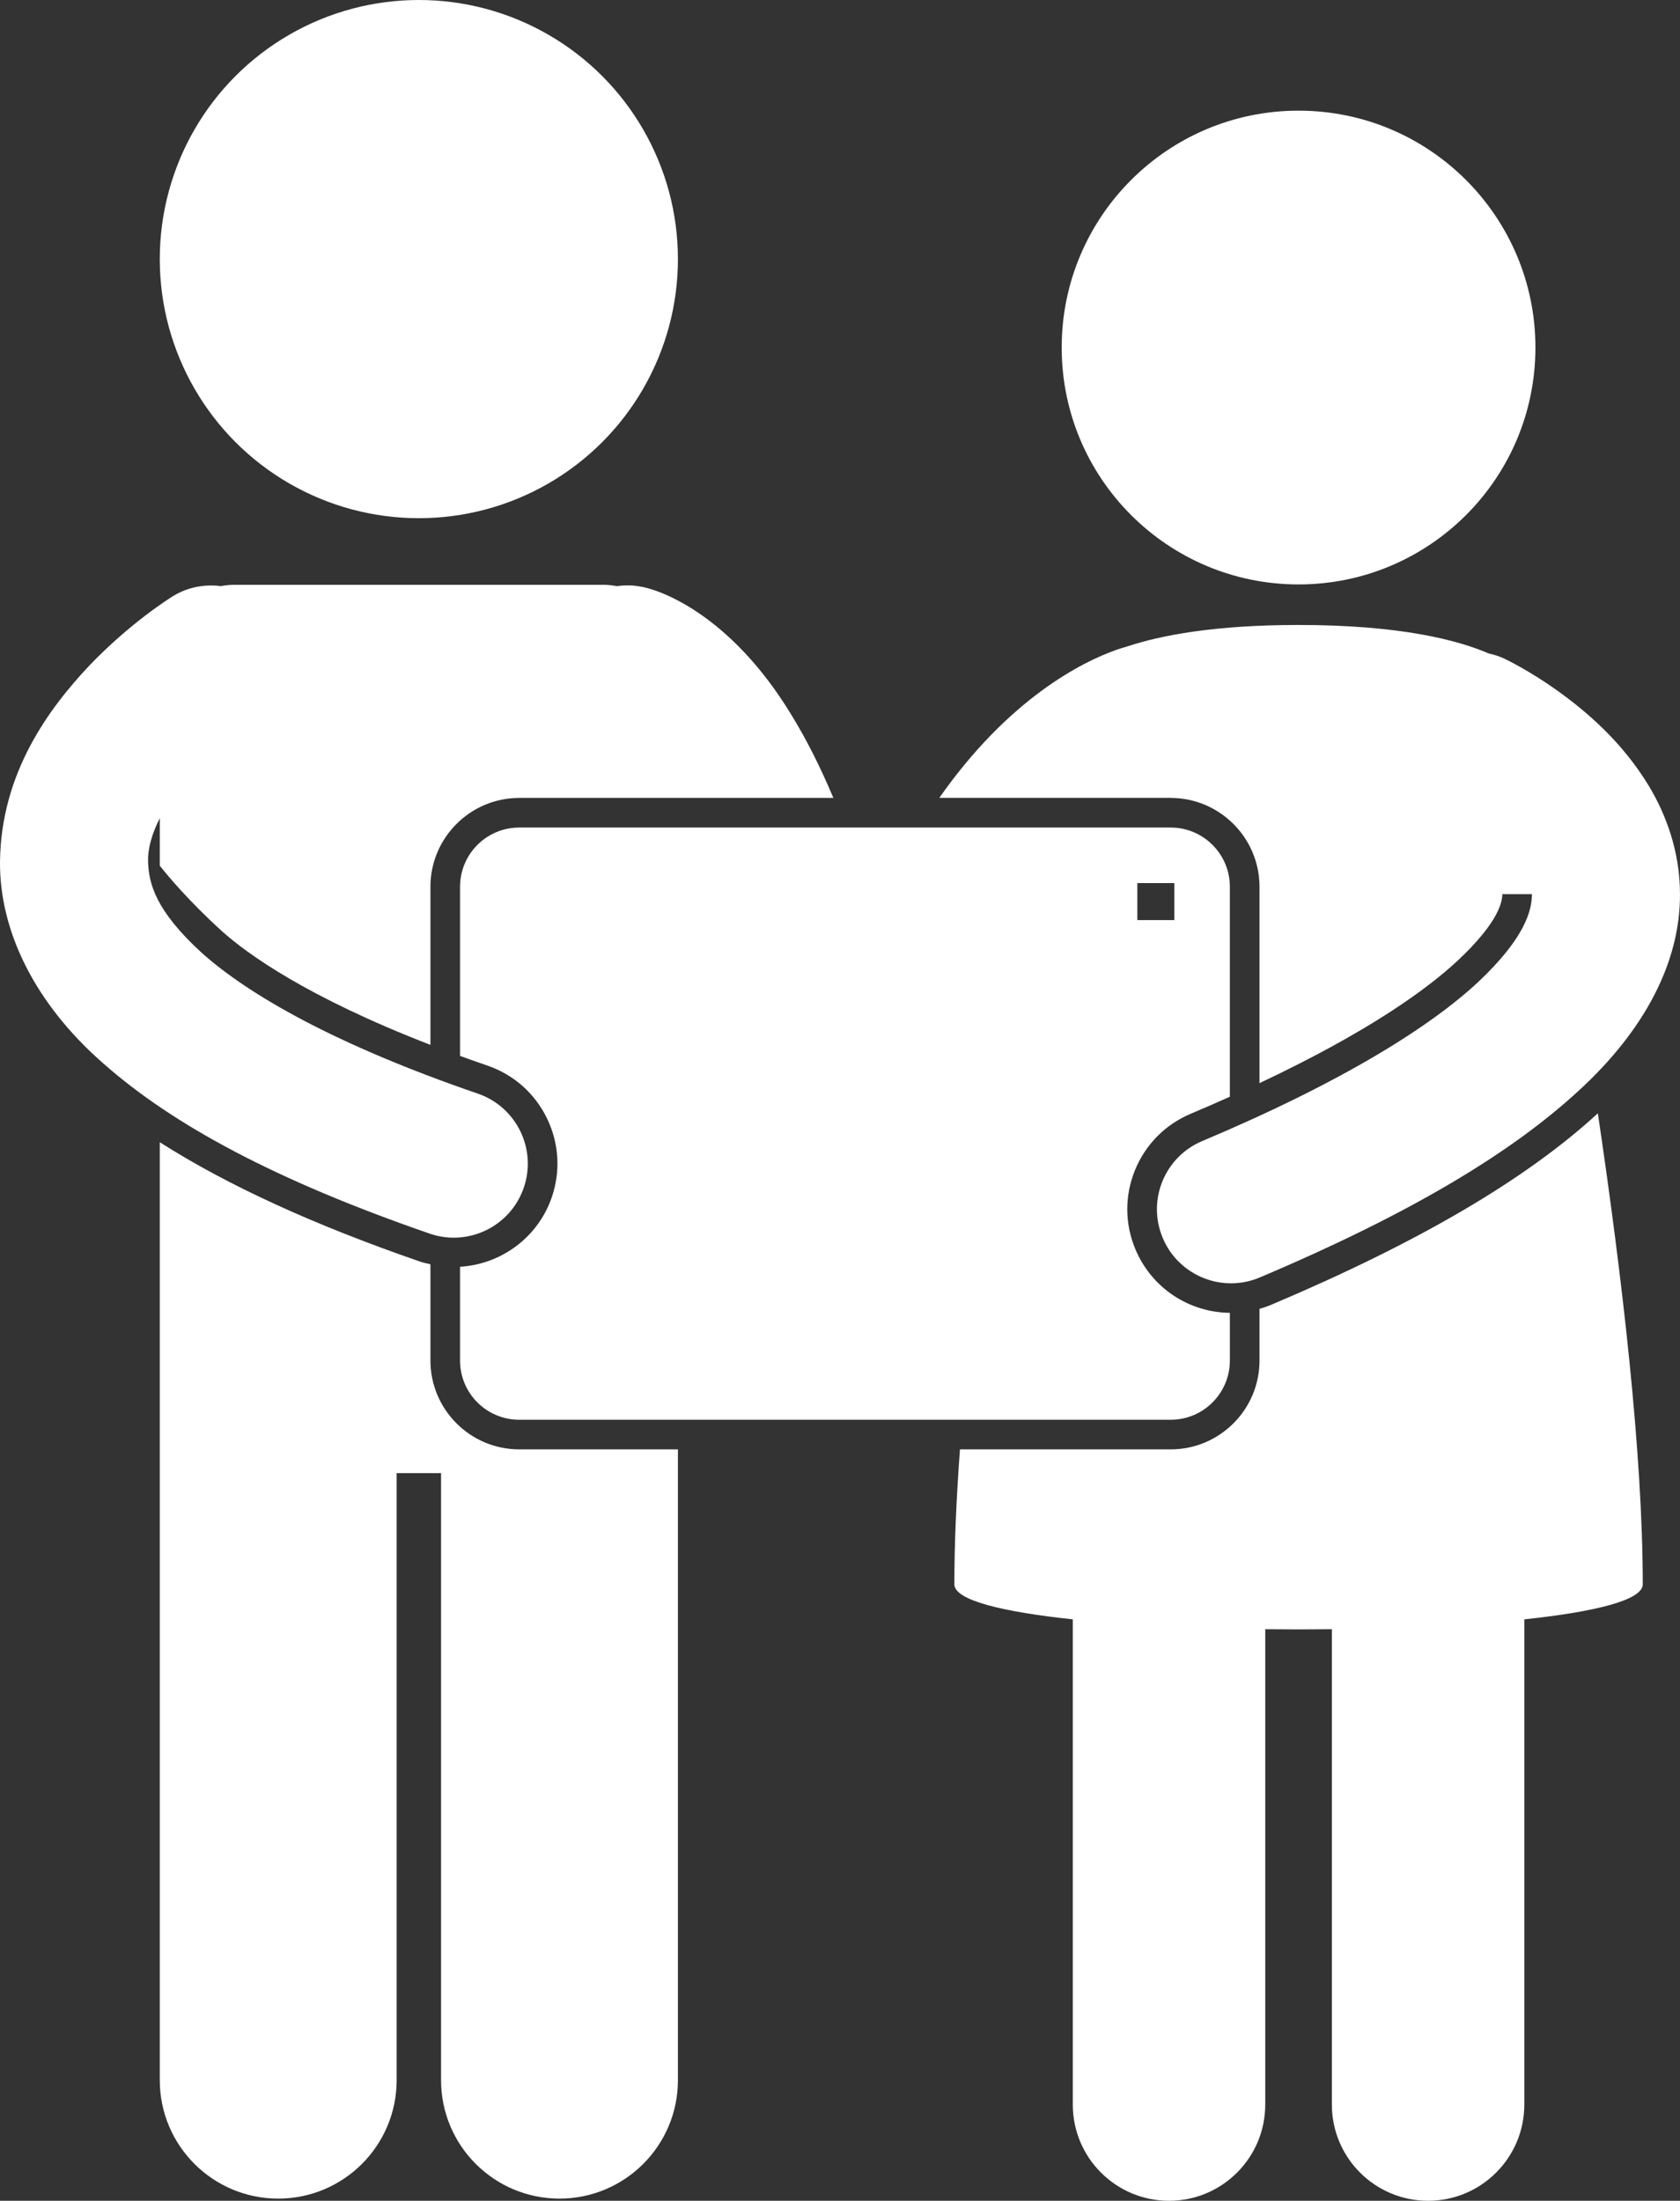 
<svg version="1.1" id="Layer_1" xmlns="http://www.w3.org/2000/svg" xmlns:xlink="http://www.w3.org/1999/xlink" x="0px" y="0px" viewBox="0 0 113.482 148.647" enable-background="new 0 0 113.482 148.647" xml:space="preserve">
<rect x="0" y="0" width="113.482" height="148.647" fill="#333333" stroke="none"/>
<g>
<circle cx="87.716" cy="23.474" r="16" id="id_101" style="fill: rgb(255, 255, 255);"></circle>
<path d="M85.078,88.404v3.491c0,3.309-2.694,6-6.003,6H64.844c-0.24,3.264-0.378,6.346-0.378,9.116
		c0,1.07,3.236,1.858,8,2.364v32.772c0,3.59,2.91,6.5,6.5,6.5c3.59,0,6.5-2.91,6.5-6.5v-32.105
		c1.496,0.017,3.004,0.017,4.5,0v32.105c0,3.59,2.91,6.5,6.5,6.5c3.59,0,6.5-2.91,6.5-6.5v-32.772
		c4.764-0.506,8-1.294,8-2.364c0-8.822-1.393-20.783-3.033-31.815c-4.88,4.481-12.097,8.714-22.059,12.93
		C85.614,88.237,85.347,88.326,85.078,88.404z" id="id_102" style="fill: rgb(255, 255, 255);"></path>
<path d="M79.075,53.894c3.308,0,6.002,2.691,6.003,6v13.263c7.385-3.478,11.336-6.361,13.398-8.284
		c1.359-1.275,2.988-3.097,3.005-4.481l1.998,0.003c0.001,0.007,0.002,0.013,0.002,0.02
		c-0.013,1.045-0.419,2.891-3.642,5.922c-3.188,2.971-9.066,6.705-18.634,10.735
		c-2.545,1.072-3.736,4.005-2.66,6.55c0.807,1.91,2.658,3.057,4.607,3.057c0.648,0,1.308-0.127,1.943-0.396
		c10.22-4.326,17.008-8.434,21.537-12.608c4.496-4.116,6.863-8.722,6.849-13.261c0-0.001,0-0.002,0-0.002
		c0.003-2.849-0.918-5.371-2.121-7.358c-1.823-2.996-4.212-4.998-6.123-6.382c-1.921-1.368-3.419-2.086-3.6-2.176
		c-0.351-0.167-0.712-0.279-1.076-0.36c-2.083-0.899-5.965-1.924-12.845-1.924c-5.698,0-9.323,0.704-11.589,1.456
		c-1.504,0.409-6.206,2.17-11.007,8.018c-0.559,0.678-1.117,1.42-1.673,2.205H79.075z" id="id_103" style="fill: rgb(255, 255, 255);"></path>
<circle cx="28.293" cy="17.5" r="17.5" id="id_104" style="fill: rgb(255, 255, 255);"></circle>
<path d="M35.077,97.895c-3.311-0.001-6.001-2.691-6.002-6v-6.504c-0.235-0.055-0.474-0.1-0.703-0.18
		c-7.206-2.49-13.013-5.152-17.579-8.062V140.5c0,4.418,3.582,8,8,8c4.418,0,8-3.582,8-8v-41h3v41c0,4.418,3.582,8,8,8
		c4.418,0,8-3.582,8-8V97.895H35.077z" id="id_105" style="fill: rgb(255, 255, 255);"></path>
<path d="M35.076,95.894l44,0.001c2.209-0.001,4-1.791,4-4v-3.222c-2.787-0.031-5.285-1.697-6.372-4.272
		c-0.73-1.723-0.744-3.625-0.04-5.358c0.704-1.733,2.04-3.086,3.765-3.815c0.929-0.391,1.801-0.774,2.647-1.153
		V59.895c0-2.209-1.791-4-4-4h-44c-2.209,0-4,1.791-4,4v11.425c0.6,0.217,1.214,0.436,1.853,0.655
		c1.769,0.608,3.194,1.868,4.014,3.55c0.819,1.68,0.936,3.581,0.327,5.348c-0.926,2.688-3.386,4.516-6.194,4.688
		v6.335C31.076,94.105,32.867,95.895,35.076,95.894z M76.826,59.645h2.5v2.5h-2.5V59.645z" id="id_106" style="fill: rgb(255, 255, 255);"></path>
<path d="M6.997,71.843c4.681,4.136,11.638,7.889,22.027,11.479c0.539,0.186,1.088,0.274,1.628,0.274
		c2.075,0,4.014-1.301,4.728-3.374c0.898-2.61-0.49-5.456-3.1-6.355c-9.633-3.303-15.5-6.688-18.64-9.499
		c-3.154-2.877-3.594-4.716-3.638-6.175c0-0.004,0.001-0.009,0.001-0.014c-0.029-0.877,0.272-1.888,0.79-2.917v3.208
		c0.505,0.642,1.903,2.333,4.194,4.421c1.726,1.546,5.748,4.454,14.088,7.683V59.894c0-3.309,2.691-6,6.001-6h21.217
		c-0.909-2.166-1.864-4.028-2.838-5.612c-4.184-6.896-9.055-8.532-10.317-8.683
		c-0.503-0.087-0.996-0.072-1.477-0.011C41.377,39.538,41.089,39.5,40.792,39.5h-25c-0.296,0-0.583,0.038-0.865,0.087
		c-1.102-0.14-2.253,0.061-3.269,0.695h-0.002c-0.217,0.143-2.829,1.761-5.619,4.67
		c-2.721,2.887-5.961,7.231-6.036,13.222c0,0.006-0.001,0.012-0.001,0.018C-0.041,62.859,2.332,67.773,6.997,71.843z
		" id="id_107" style="fill: rgb(255, 255, 255);"></path>
</g>
</svg>